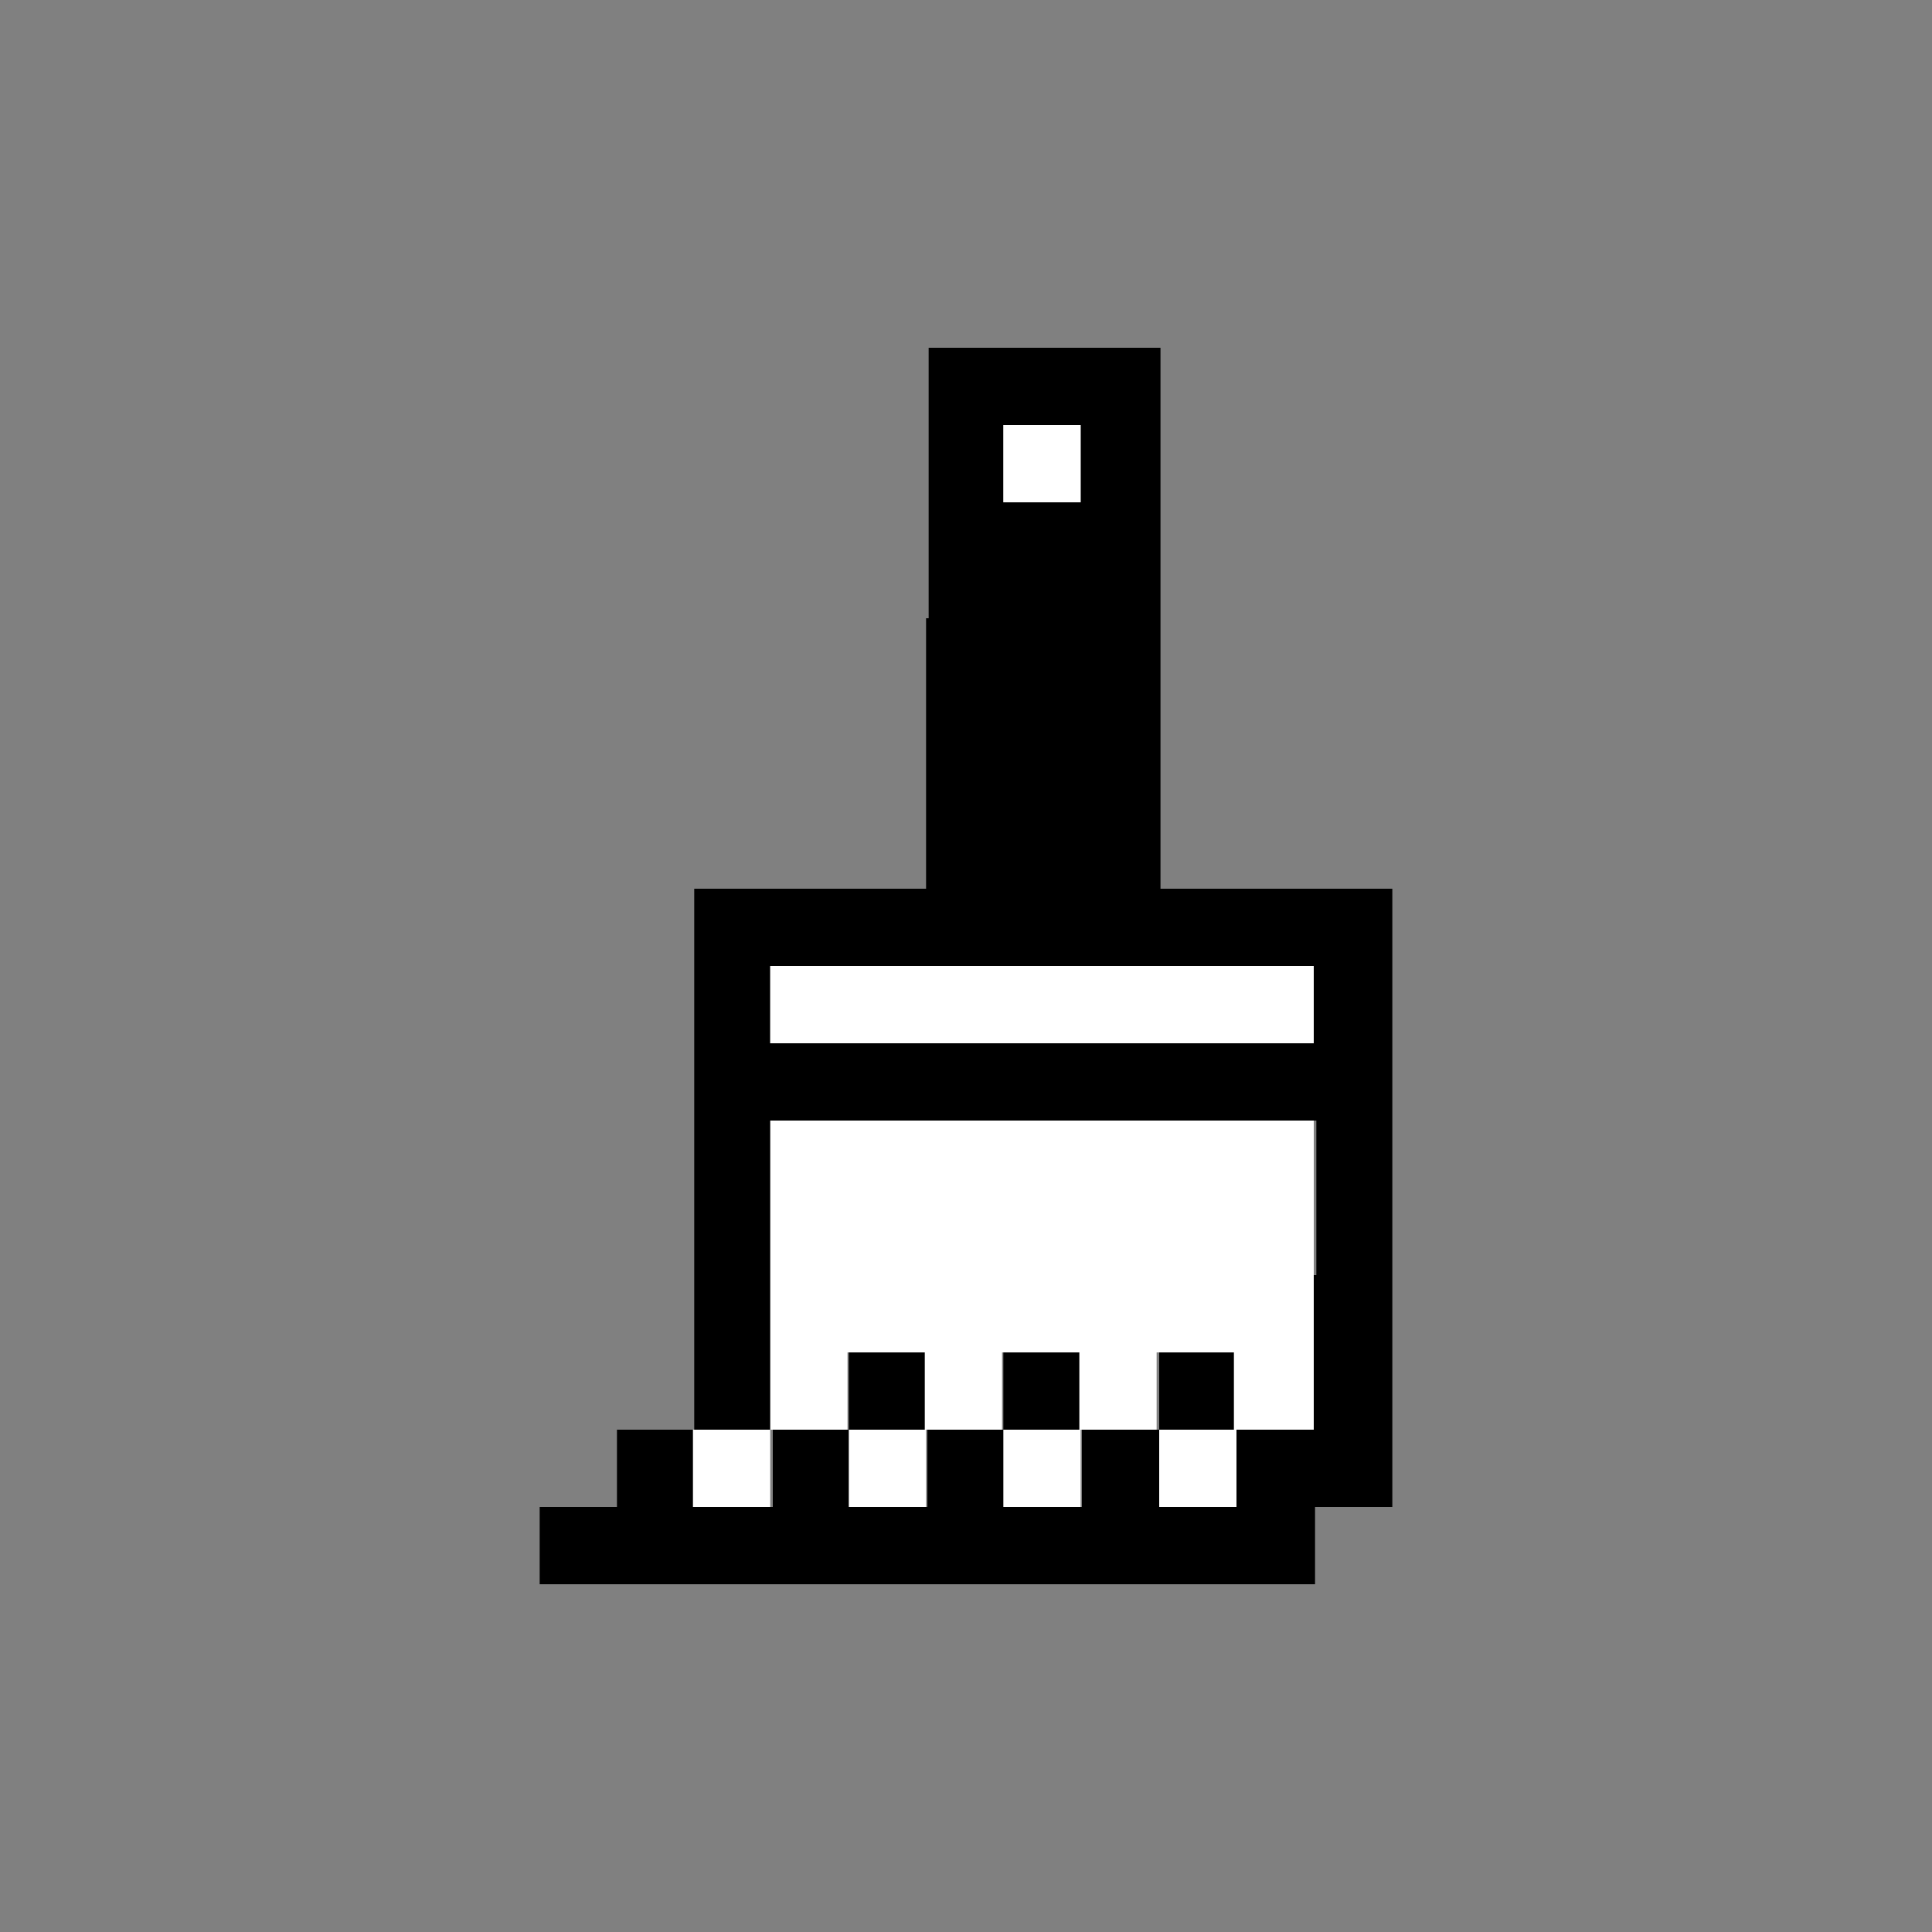 <svg xmlns="http://www.w3.org/2000/svg" viewBox="0 0 150 150"><rect x="0" y="0" width="150" height="150" fill="#808080" stroke="none"/><defs><style>.cls-1{fill-rule:evenodd;}.cls-2{fill:#fff;}</style></defs><title>live draw</title><g id="Layer_7" data-name="Layer 7"><path class="cls-1" d="M71.9,48V69h-18v42h-6v6h-6v6h60.2v-6h6V69h-18V27h-18V48Zm12-12v3h-6V33h6ZM102,78v3H59.8V75H102Zm0,21v12H96v6H90v-6H84v6H78v-6H72v6H66v-6H60v6H54v-6h6V87h42.2V99Zm-36.1,9v3h6v-6h-6Zm12,0v3h6v-6h-6ZM90,108v3h6v-6H90Z"/><path class="cls-2" d="M102,78v3H59.8V75H102Z"/><path class="cls-2" d="M102,111V87H59.8v24h6v-6h6v6h6v-6h6v6h6v-6h6v6H102Z"/><path class="cls-2" d="M59.8,114v-3h-6v6h6Z"/><path class="cls-2" d="M71.9,114v-3h-6v6h6Z"/><path class="cls-2" d="M83.9,114v-3h-6v6h6Z"/><path class="cls-2" d="M96,114v-3H90v6h6Z"/><path class="cls-2" d="M83.9,36v3h-6V33h6Z"/></g></svg>